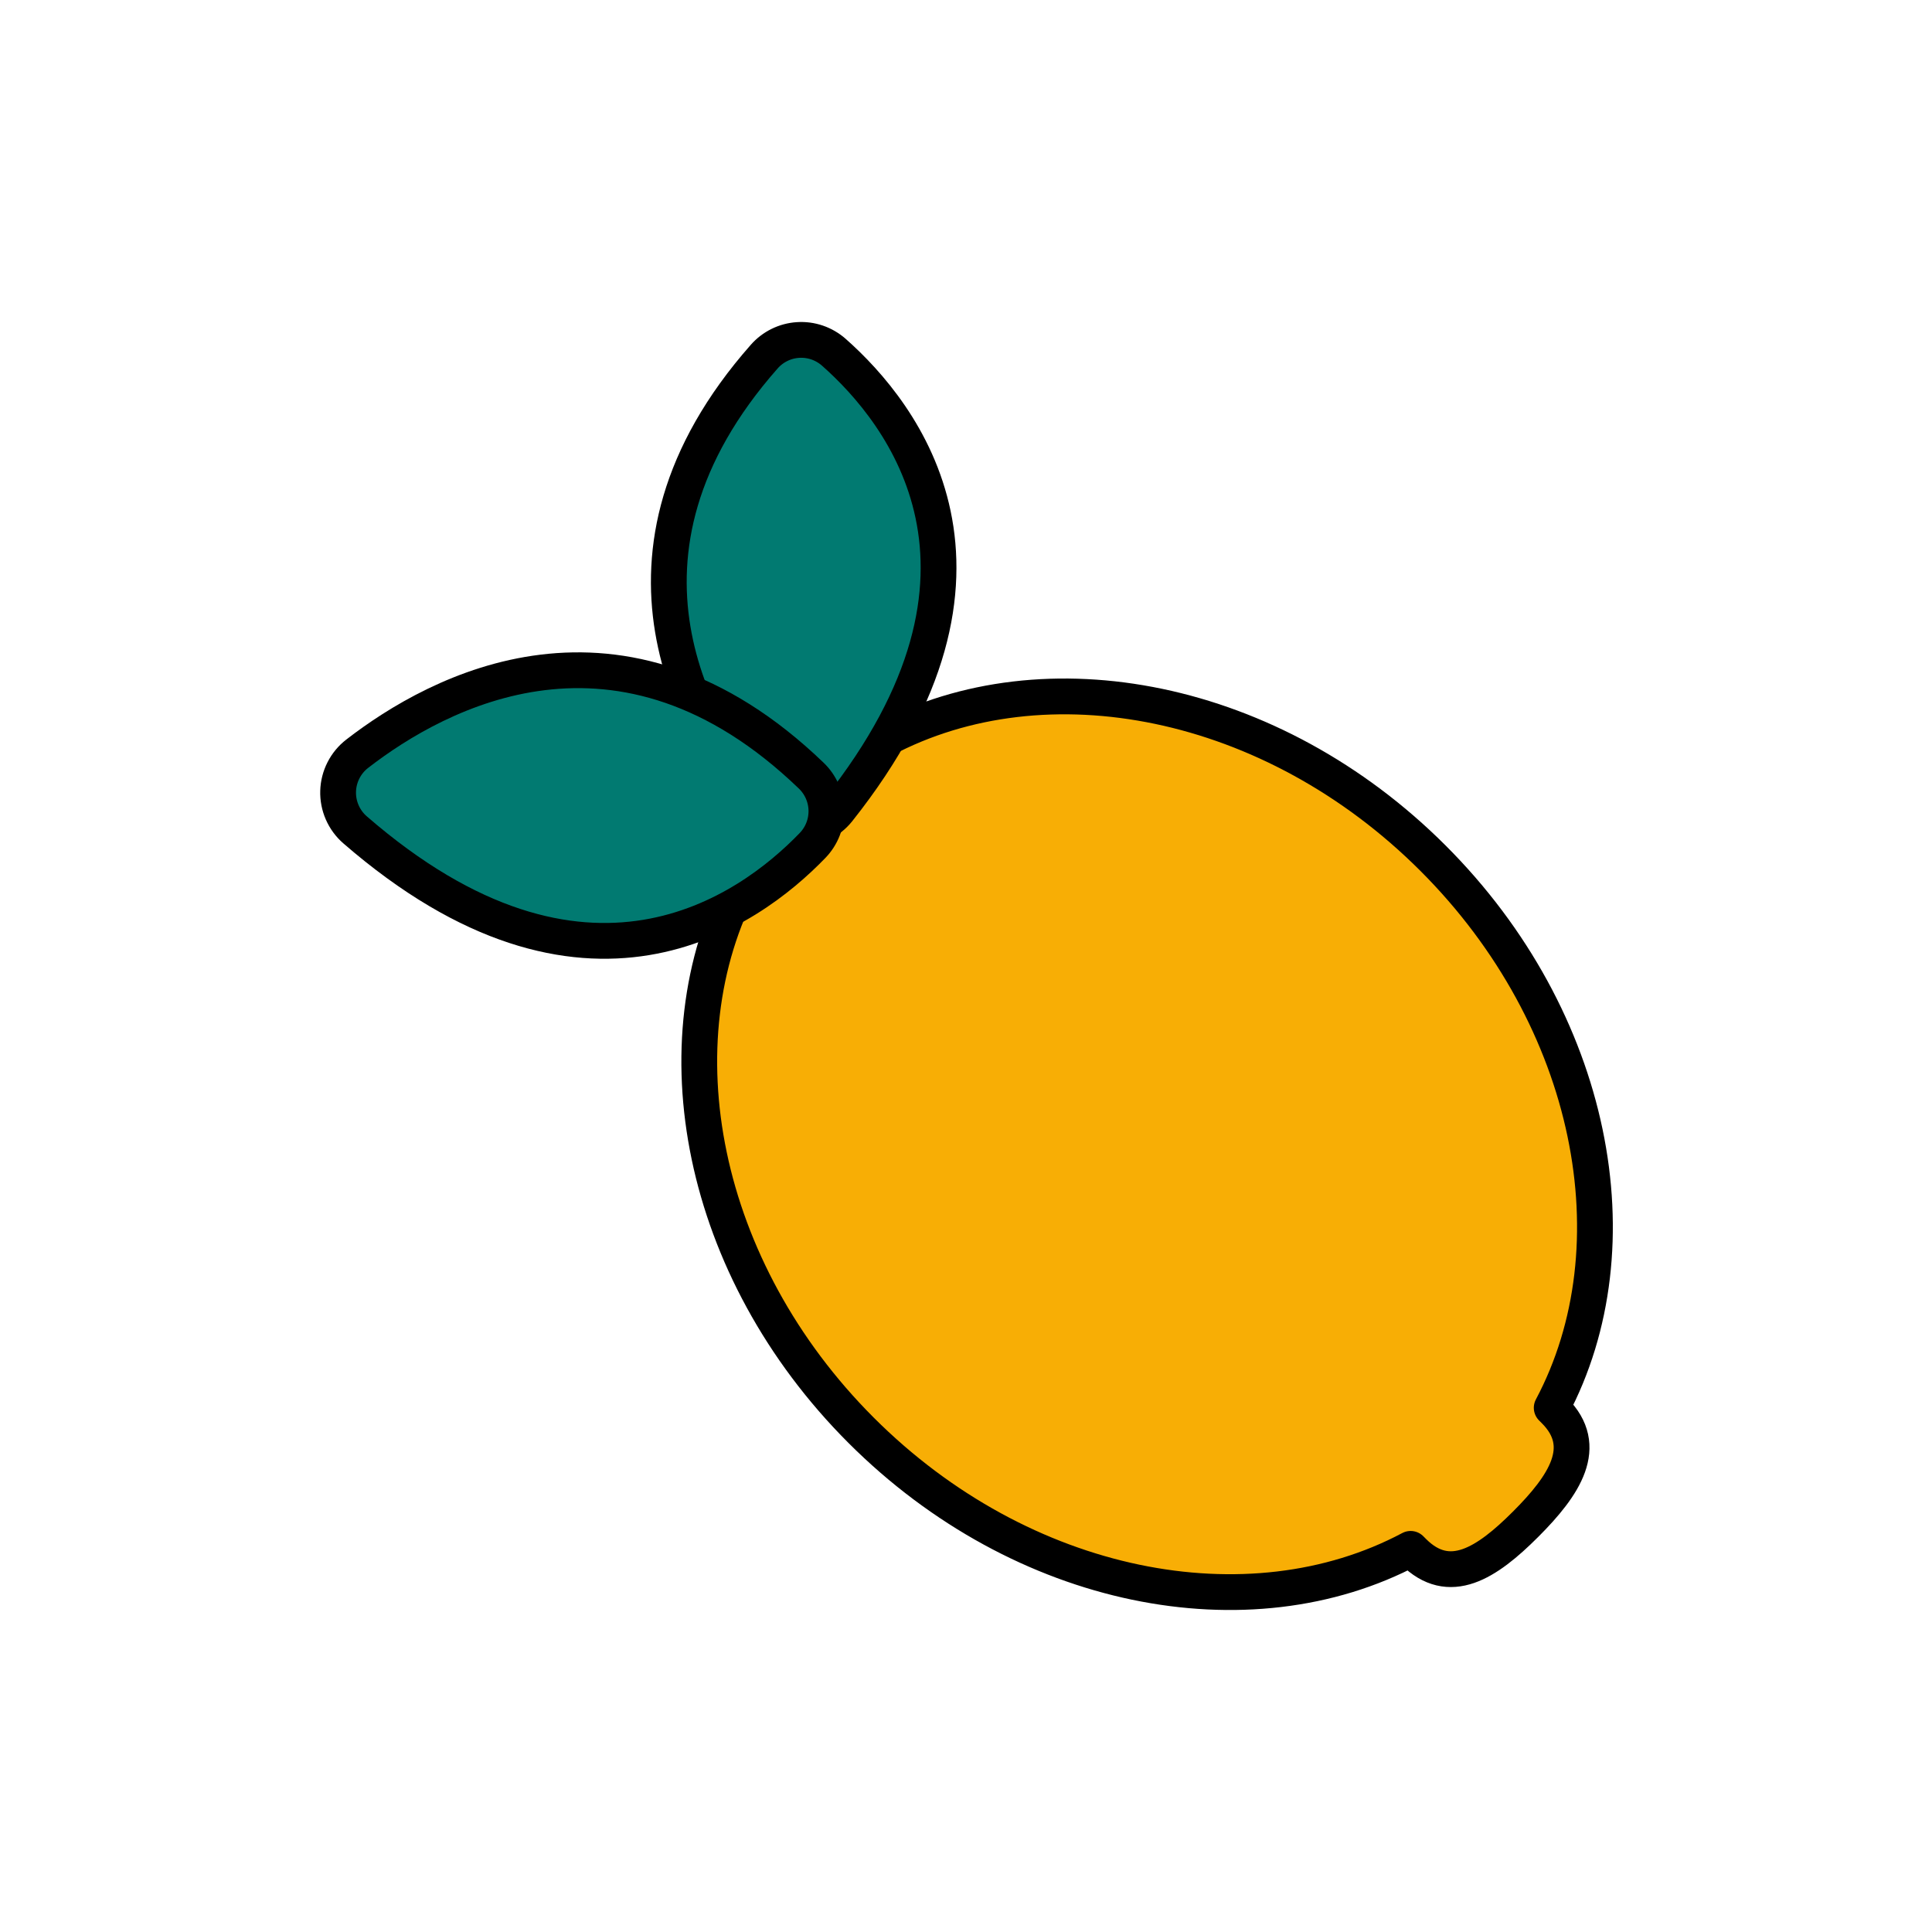 <svg width="108" height="108" viewBox="0 0 108 108" fill="none" xmlns="http://www.w3.org/2000/svg">
<path d="M41.353 49.081L41.507 49.235C36.7 58.273 39.137 70.953 48.136 79.953C57.135 88.953 69.816 91.389 78.855 86.582L79.008 86.736C81.018 88.746 83.102 87.385 85.28 85.208C87.458 83.03 88.904 80.859 86.894 78.849L86.741 78.696C91.548 69.657 89.111 56.977 80.111 47.978C71.111 38.979 58.432 36.541 49.393 41.348L49.24 41.195C47.23 39.185 45.24 40.541 43.067 42.719C40.889 44.9 39.343 47.071 41.353 49.081Z" fill="#F8AE05"/>
<path d="M41.353 49.081L41.507 49.235C36.7 58.273 39.137 70.953 48.136 79.953C57.135 88.953 69.816 91.389 78.855 86.582L79.008 86.736C81.018 88.746 83.102 87.385 85.28 85.208C87.458 83.03 88.904 80.859 86.894 78.849L86.741 78.696C91.548 69.657 89.111 56.977 80.111 47.978C71.111 38.979 58.432 36.541 49.393 41.348L49.24 41.195C47.23 39.185 45.24 40.541 43.067 42.719C40.889 44.9 39.343 47.071 41.353 49.081Z" stroke="black" stroke-width="2" stroke-linecap="round" stroke-linejoin="round"/>
<path d="M46.605 19.685C50.489 23.114 57.453 31.945 46.856 45.285C46.602 45.603 46.281 45.861 45.916 46.04C45.55 46.219 45.15 46.315 44.743 46.321C44.336 46.326 43.933 46.242 43.563 46.073C43.193 45.904 42.864 45.656 42.602 45.345C38.925 41.006 32.923 31.045 42.719 19.937C42.957 19.665 43.247 19.443 43.572 19.283C43.896 19.123 44.249 19.029 44.61 19.006C44.971 18.982 45.333 19.03 45.675 19.147C46.017 19.264 46.333 19.447 46.605 19.685Z" fill="#017A71" stroke="black" stroke-width="2" stroke-linecap="round" stroke-linejoin="round"/>
<path d="M45.431 47.253C41.836 50.984 32.709 57.553 19.844 46.385C19.537 46.118 19.294 45.786 19.131 45.413C18.968 45.041 18.889 44.636 18.901 44.23C18.913 43.823 19.015 43.424 19.2 43.062C19.384 42.699 19.647 42.382 19.969 42.133C24.469 38.649 34.675 33.087 45.349 43.359C45.61 43.609 45.819 43.909 45.965 44.24C46.11 44.571 46.189 44.928 46.197 45.289C46.204 45.651 46.141 46.01 46.009 46.347C45.878 46.684 45.681 46.992 45.431 47.253V47.253Z" fill="#017A71" stroke="black" stroke-width="2" stroke-linecap="round" stroke-linejoin="round"/>
</svg>
